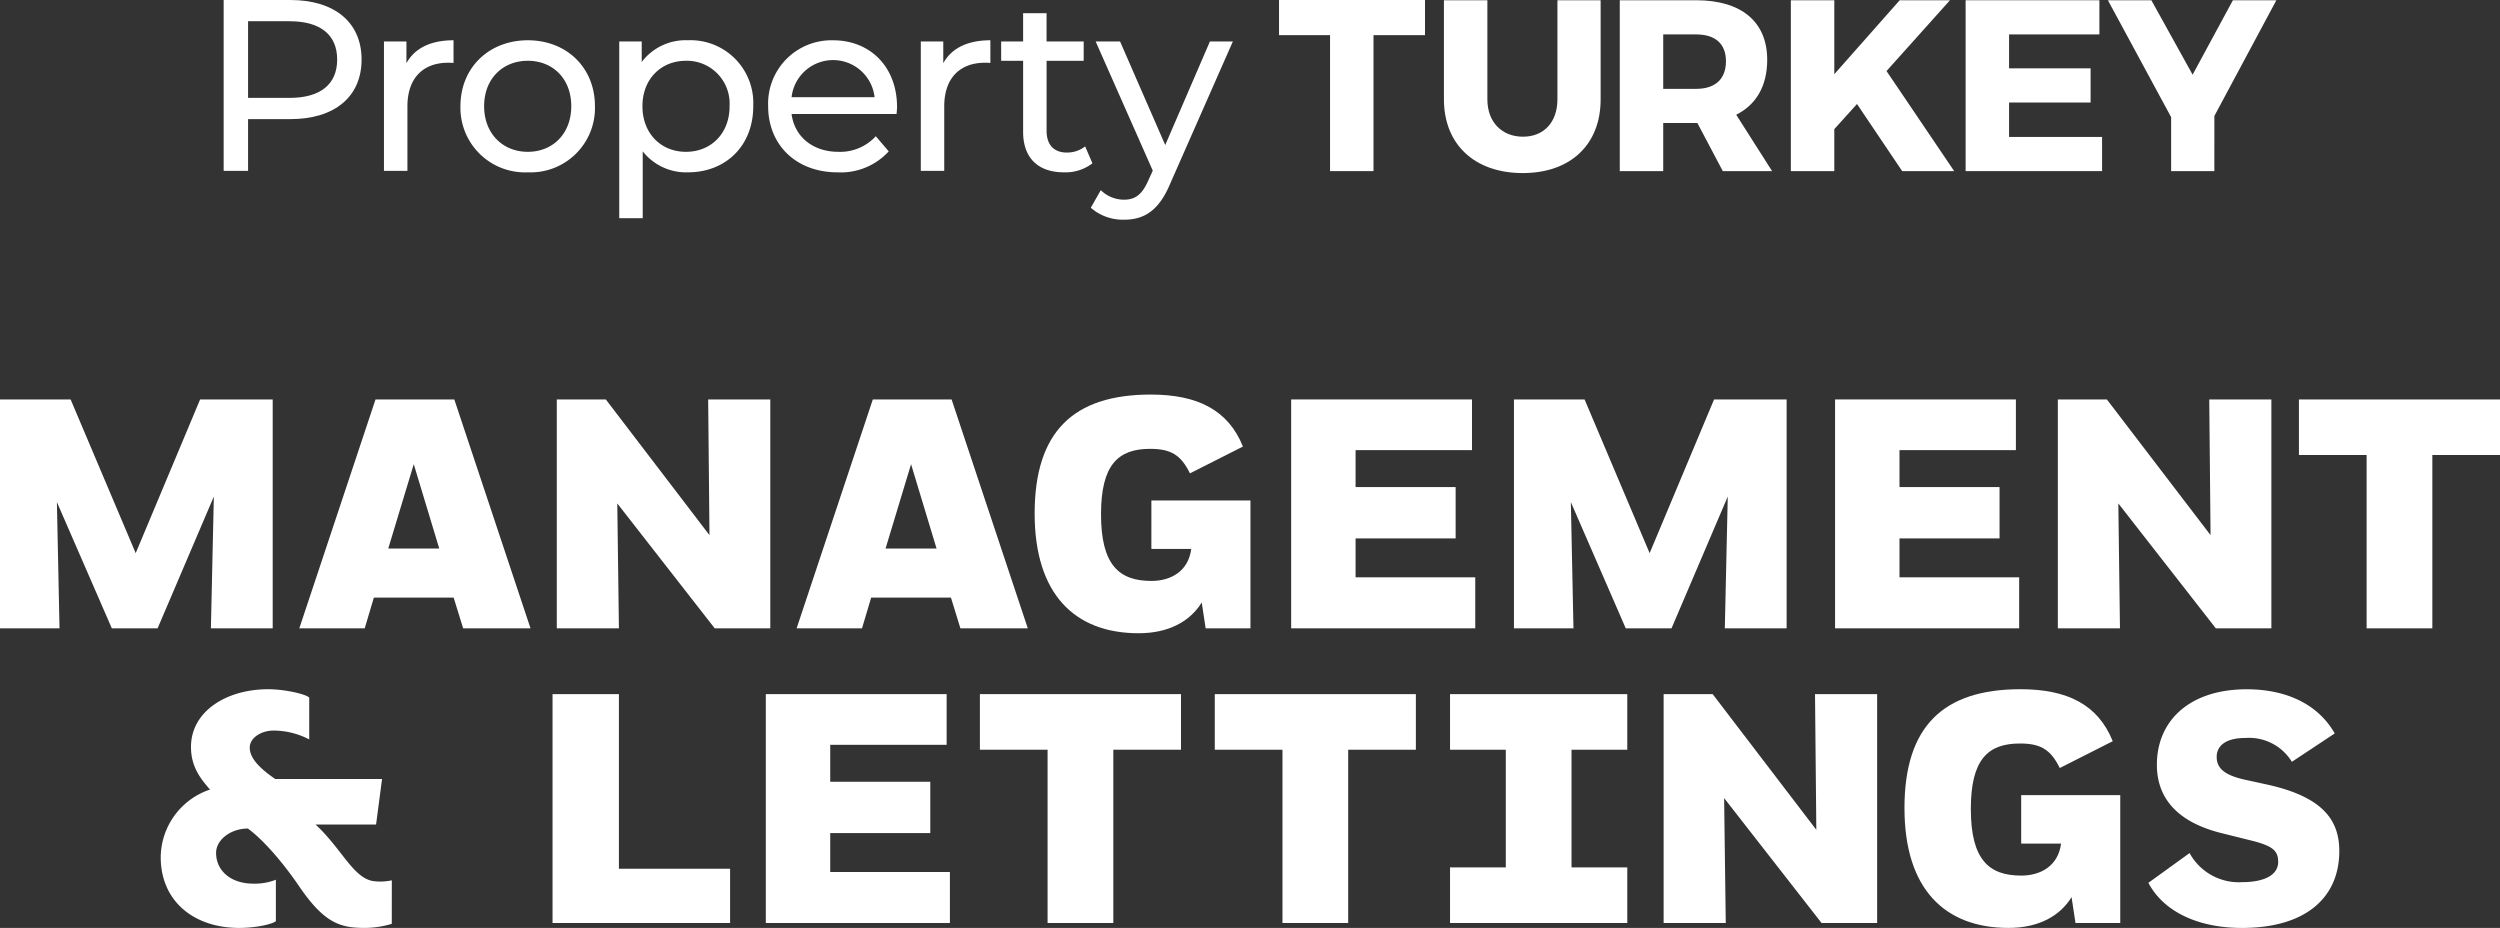 <svg xmlns="http://www.w3.org/2000/svg" xmlns:xlink="http://www.w3.org/1999/xlink" width="367.034" height="136.23" viewBox="0 0 367.034 136.23"><rect x="0" y="0" width="367.034" height="136.23" fill="#333333" stroke="none"/><defs><clipPath id="a"><rect width="367.034" height="136.23" fill="#fff"/></clipPath></defs><g transform="translate(4.862 64.052)"><g transform="translate(-4.862 -64.052)"><g clip-path="url(#a)"><path d="M53.085,8.744c0,5.448-3.942,8.745-10.465,8.745h-6.2v7.6H32.837V0H42.62c6.523,0,10.465,3.3,10.465,8.743m-3.584,0c0-3.583-2.4-5.626-6.988-5.626H36.42V14.371h6.093c4.587,0,6.988-2.042,6.988-5.627" fill="#fff"/><path d="M66.584,5.913V9.246A6.05,6.05,0,0,0,65.8,9.21c-3.692,0-5.985,2.258-5.985,6.415v9.461H56.37V6.092h3.3v3.19c1.219-2.222,3.584-3.369,6.917-3.369" fill="#fff"/><path d="M67.6,15.589c0-5.662,4.193-9.676,9.891-9.676s9.855,4.014,9.855,9.676A9.451,9.451,0,0,1,77.489,25.3,9.48,9.48,0,0,1,67.6,15.589m16.27,0c0-4.05-2.724-6.666-6.379-6.666s-6.415,2.616-6.415,6.666,2.76,6.7,6.415,6.7,6.379-2.652,6.379-6.7" fill="#fff"/><path d="M110.588,15.589c0,5.841-4.05,9.712-9.6,9.712a8.11,8.11,0,0,1-6.629-3.082v9.819H90.913V6.092h3.3V9.1a8.086,8.086,0,0,1,6.772-3.19,9.219,9.219,0,0,1,9.6,9.676m-3.476,0A6.279,6.279,0,0,0,100.7,8.923c-3.62,0-6.38,2.652-6.38,6.666,0,4.05,2.76,6.7,6.38,6.7,3.656,0,6.415-2.652,6.415-6.7" fill="#fff"/><path d="M131.624,16.736h-15.41c.43,3.333,3.118,5.554,6.881,5.554A7.092,7.092,0,0,0,128.578,20l1.9,2.222a9.533,9.533,0,0,1-7.49,3.082c-6.128,0-10.213-4.05-10.213-9.712a9.3,9.3,0,0,1,9.532-9.676c5.483,0,9.39,3.942,9.39,9.783,0,.287-.036.717-.072,1.04m-15.41-2.473H128.4a6.131,6.131,0,0,0-12.185,0" fill="#fff"/><path d="M145.4,5.913V9.246a6.05,6.05,0,0,0-.788-.036c-3.692,0-5.985,2.258-5.985,6.415v9.461h-3.441V6.092h3.3v3.19c1.219-2.222,3.584-3.369,6.917-3.369" fill="#fff"/><path d="M160.386,23.975a6.489,6.489,0,0,1-4.157,1.326c-3.835,0-6.021-2.114-6.021-5.949V8.923h-3.225V6.092h3.225V1.935h3.441V6.092H159.1V8.923h-5.447V19.209c0,2.042,1.075,3.189,2.974,3.189a4.329,4.329,0,0,0,2.688-.9Z" fill="#fff"/><path d="M181,6.092l-9.21,20.894c-1.684,4.014-3.871,5.268-6.773,5.268a7.129,7.129,0,0,1-4.874-1.756l1.469-2.58a4.864,4.864,0,0,0,3.405,1.4c1.648,0,2.687-.751,3.619-2.937l.609-1.327L160.859,6.092h3.583l6.63,15.2,6.558-15.2Z" fill="#fff"/><path d="M201.648,5.161V25.122h-6.379V5.161h-7.49V0H209.21V5.161Z" fill="#fff"/><path d="M234.995,14.586c0,6.63-4.408,10.823-11.432,10.823-7.06,0-11.575-4.193-11.575-10.823V.036h6.379v14.55c0,3.4,2.186,5.483,5.232,5.483,3.01,0,5.053-2.078,5.053-5.483V.036h6.343Z" fill="#fff"/><path d="M249.2,18.062h-5.017v7.06h-6.379V.036h11.217c6.63,0,10.429,3.154,10.429,8.744,0,3.835-1.613,6.594-4.552,8.064l5.268,8.278H252.93Zm-.179-5.017c2.759,0,4.372-1.4,4.372-4.05,0-2.616-1.613-3.942-4.372-3.942h-4.838v7.992Z" fill="#fff"/><path d="M272.633,15.267,269.3,18.958v6.164h-6.379V.036H269.3V10.895L278.9.036h7.383l-9.318,10.393L286.9,25.122h-7.633Z" fill="#fff"/><path d="M294.959,5.053v4.981h11.97v5.018h-11.97v5.053h13.654v5.017H288.58V.036h19.639V5.053Z" fill="#fff"/><path d="M325.095,25.122h-6.343V17.2L309.47.036h6.379l6.057,10.93L327.819.036H334.2l-9.1,16.987Z" fill="#fff"/><path d="M8.353,73.717l.385,18.53H0v-33.6H10.37l9.552,22.562,9.457-22.562H40.036v33.6H30.963L31.395,72.9,23.138,92.247h-6.72Z" fill="#fff"/><path d="M66.6,87.735H54.889l-1.345,4.512h-9.6l11.185-33.6H66.7l11.186,33.6h-9.89Zm-9.6-7.2h7.488L60.745,68.149Z" fill="#fff"/><path d="M90.625,73.91l.24,18.337H81.744v-33.6h7.2l15.217,19.922-.192-19.922h9.121v33.6h-8.16Z" fill="#fff"/><path d="M139.611,87.735H127.9l-1.345,4.512h-9.6l11.186-33.6h11.568l11.186,33.6H141Zm-9.6-7.2H137.5l-3.744-12.385Z" fill="#fff"/><path d="M151.9,75.4c0-12,5.665-17.473,17.042-17.473,6.864,0,11.377,2.256,13.537,7.632l-7.776,3.937c-1.345-2.737-2.833-3.6-5.858-3.6-4.7,0-7.2,2.353-7.2,9.6,0,7.441,2.641,9.793,7.393,9.793,2.832,0,5.424-1.392,5.856-4.7h-5.856V73.478h14.545v18.77h-6.577l-.576-3.793c-1.727,2.784-4.848,4.513-9.264,4.513-9.361,0-15.266-5.713-15.266-17.57" fill="#fff"/><path d="M189.561,58.644h26.547v7.441h-17.09v5.424h14.689v7.537H199.018v5.712h17.569v7.489H189.561Z" fill="#fff"/><path d="M230.621,73.717l.385,18.53h-8.738v-33.6h10.37l9.552,22.562,9.457-22.562H262.3v33.6h-9.073l.432-19.346-8.257,19.346h-6.72Z" fill="#fff"/><path d="M269.414,58.644h26.547v7.441h-17.09v5.424H293.56v7.537H278.871v5.712H296.44v7.489H269.414Z" fill="#fff"/><path d="M311,73.91l.24,18.337h-9.121v-33.6h7.2L324.54,78.566l-.192-19.922h9.121v33.6h-8.16Z" fill="#fff"/><path d="M367.034,58.644v8.161H357.1V92.247h-9.648V66.805h-9.937V58.644Z" fill="#fff"/><path d="M107.187,127.541v7.969H81.12v-33.6h9.745v25.634Z" fill="#fff"/><path d="M112.432,101.907h26.547v7.441h-17.09v5.424h14.689v7.537H121.889v5.712h17.569v7.489H112.432Z" fill="#fff"/><path d="M173.387,101.907v8.161H163.45V135.51H153.8V110.068h-9.937v-8.161Z" fill="#fff"/><path d="M207.869,101.907v8.161h-9.937V135.51h-9.648V110.068h-9.937v-8.161Z" fill="#fff"/><path d="M238.907,110.067v-8.161H212.885v8.161h8.187v17.282h-8.187v8.16h26.022v-8.16H230.72V110.067Z" fill="#fff"/><path d="M253.125,117.172l.24,18.337h-9.121v-33.6h7.2l15.217,19.922-.192-19.922h9.121v33.6h-8.16Z" fill="#fff"/><path d="M279.6,118.66c0-12,5.665-17.473,17.042-17.473,6.864,0,11.377,2.256,13.537,7.632l-7.776,3.937c-1.345-2.737-2.833-3.6-5.858-3.6-4.7,0-7.2,2.353-7.2,9.6,0,7.441,2.641,9.793,7.393,9.793,2.832,0,5.425-1.392,5.856-4.7h-5.856V116.74h14.545v18.77H304.71l-.576-3.793c-1.727,2.784-4.848,4.513-9.264,4.513-9.361,0-15.266-5.713-15.266-17.57" fill="#fff"/><path d="M336.48,111.844a7.375,7.375,0,0,0-6.817-3.5c-2.976,0-4.224,1.2-4.224,2.784,0,1.632,1.1,2.688,4.224,3.36l3.072.672c8.4,1.824,10.705,5.329,10.705,9.793,0,6.769-4.849,11.281-14.3,11.281-6.384,0-11.473-2.352-13.729-6.624l6.049-4.369a8.23,8.23,0,0,0,7.68,4.273c3.312,0,5.328-1.057,5.328-2.977,0-1.68-.864-2.352-3.888-3.12l-4.416-1.1c-7.345-1.824-9.505-5.9-9.505-10.033,0-6.48,4.8-11.089,13.2-11.089,5.328,0,10.272,1.872,12.913,6.481Z" fill="#fff"/><path d="M46.331,121.052c3.964,3.685,5.593,8.029,8.661,8.328a8.041,8.041,0,0,0,2.532-.136l-.006,6.385a13.757,13.757,0,0,1-4.03.6c-3.567,0-5.908-.742-9.562-6.1-1.879-2.755-4.817-6.48-7.532-8.489-2.5,0-4.669,1.629-4.669,3.579,0,2.53,2.063,4.512,5.482,4.512a8.4,8.4,0,0,0,3.295-.573v6.073c-.4.4-2.8,1-5.381,1-6.667,0-11.525-3.929-11.525-10.389a10.578,10.578,0,0,1,7.235-9.924c-1.344-1.551-2.791-3.308-2.791-6.253,0-5.221,5.187-8.477,11.337-8.477,2.43,0,5.508.711,6.022,1.224v6.145a11.394,11.394,0,0,0-5.258-1.3c-1.738,0-3.475,1.032-3.475,2.5,0,1.5,1.357,2.983,3.746,4.612H56.09l-.879,6.686Z" fill="#fff"/></g></g></g></svg>